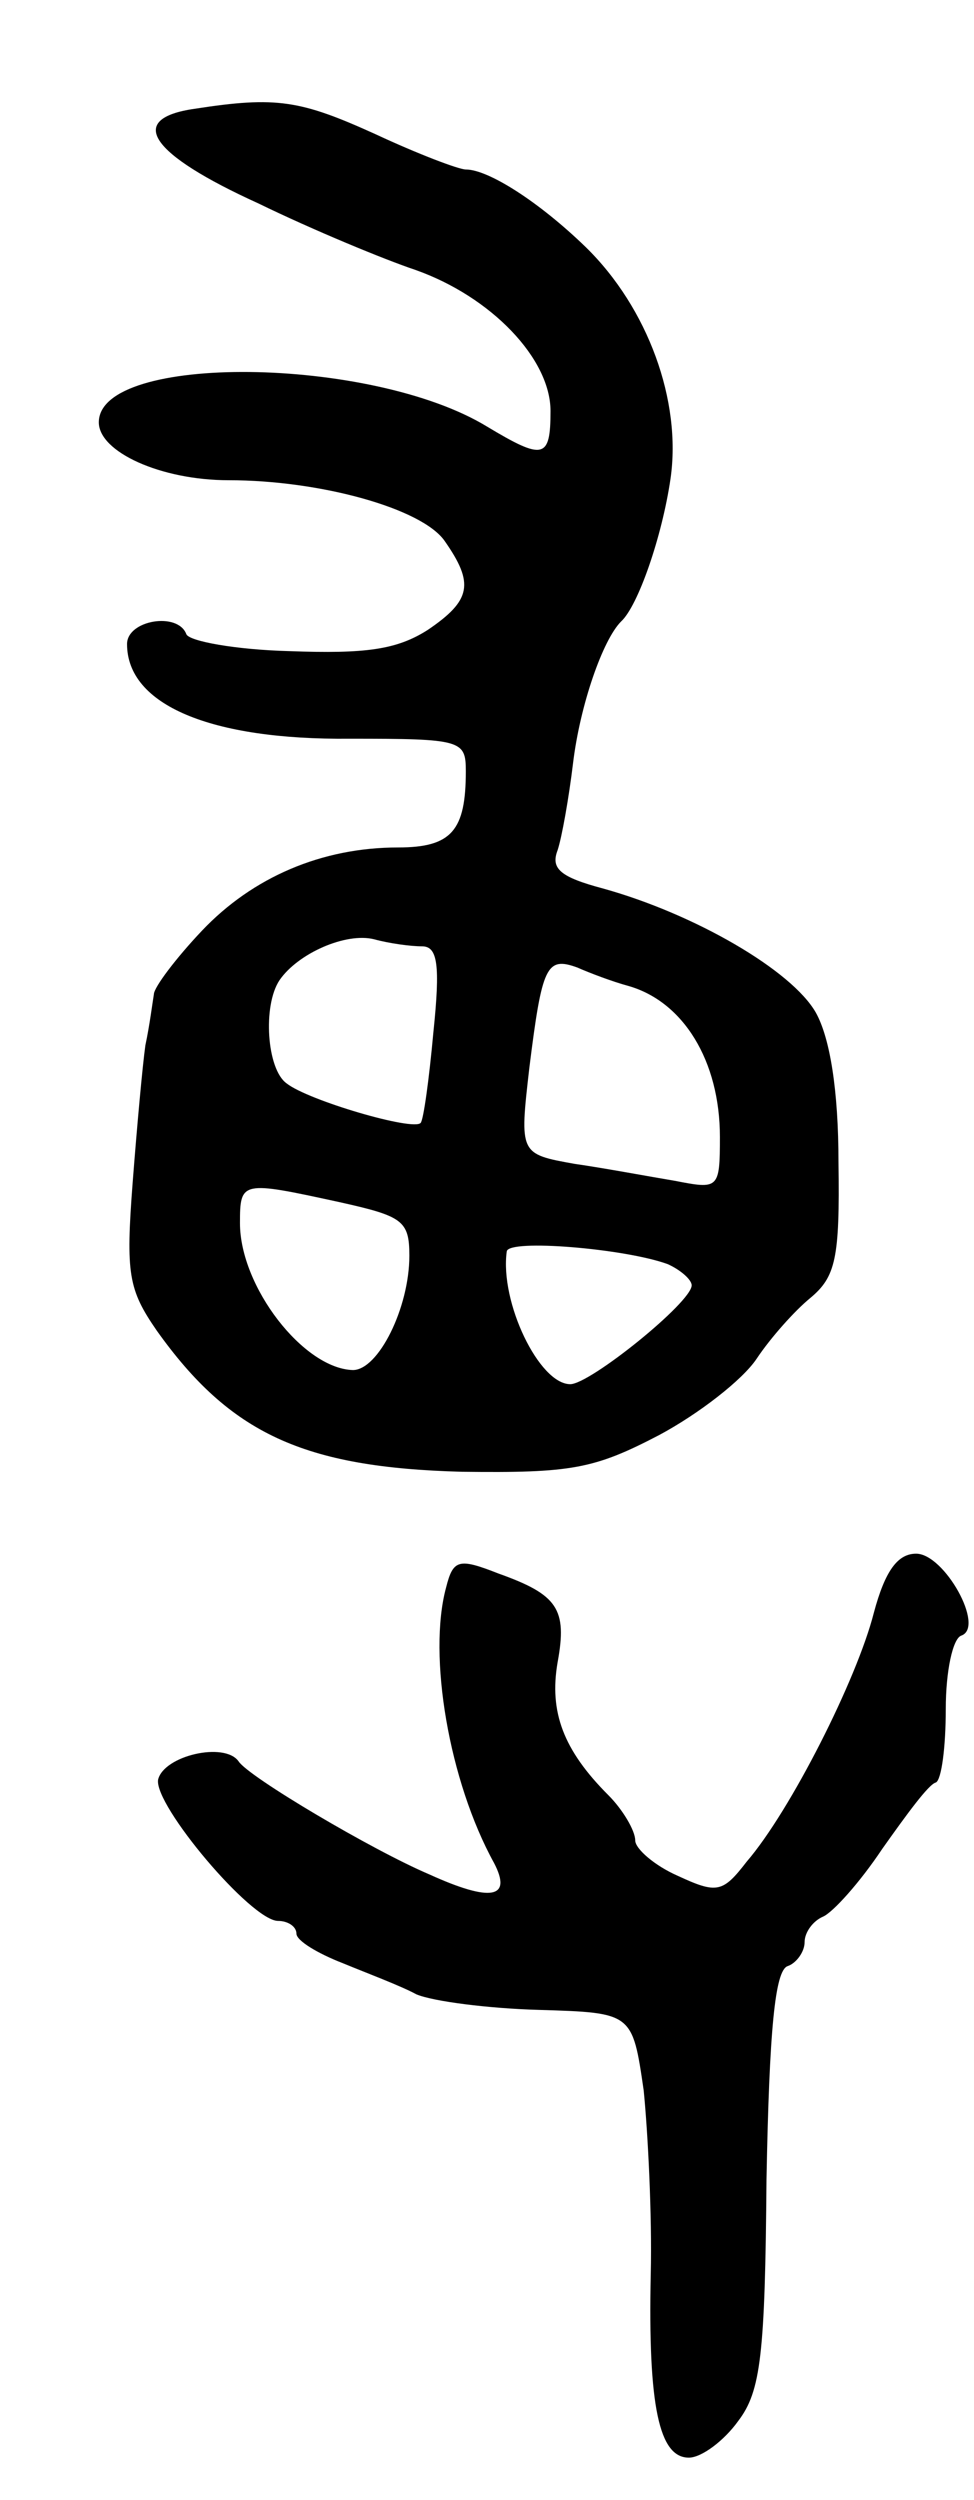 <svg version="1.0" xmlns="http://www.w3.org/2000/svg"
 width="69pt" height="177pt" viewBox="0 0 69 177"
 preserveAspectRatio="xMidYMid meet">
<g transform="translate(0,177) scale(0.1,-0.1)"
fill="#000000" stroke="none">
<path d="M138 1693 c-49 -7 -32 -32 45 -67 39 -19 90 -40 111 -47 54 -19 96
-63 96 -100 0 -34 -5 -35 -45 -11 -82 50 -275 52 -275 3 0 -21 44 -41 92 -41
65 0 137 -20 153 -43 21 -30 19 -42 -12 -63 -22 -14 -44 -17 -98 -15 -38 1
-71 7 -73 12 -6 16 -42 10 -42 -7 0 -43 59 -68 158 -67 79 0 82 -1 82 -23 0
-42 -10 -54 -48 -54 -54 0 -103 -21 -139 -59 -18 -19 -34 -40 -34 -45 -1 -6
-3 -22 -6 -36 -2 -14 -6 -58 -9 -97 -5 -65 -3 -76 17 -105 52 -73 104 -97 216
-100 78 -1 94 2 140 26 28 15 59 39 69 54 10 15 27 34 38 43 18 15 21 28 20
96 0 51 -6 88 -16 106 -17 30 -86 70 -151 88 -30 8 -37 14 -32 27 3 9 8 37 11
62 5 41 21 87 34 100 12 11 29 60 35 101 8 55 -16 121 -60 164 -33 32 -69 55
-85 55 -5 0 -34 11 -64 25 -53 24 -70 27 -128 18z m161 -593 c11 0 13 -13 8
-61 -3 -33 -7 -62 -9 -64 -5 -6 -80 16 -95 28 -14 10 -17 55 -5 73 13 19 47
34 67 29 11 -3 26 -5 34 -5z m146 -28 c39 -11 65 -53 65 -107 0 -37 -1 -37
-32 -31 -18 3 -50 9 -71 12 -39 7 -39 7 -32 68 9 72 12 79 34 71 9 -4 25 -10
36 -13z m-205 -153 c45 -10 50 -13 50 -38 0 -37 -22 -81 -40 -81 -35 1 -80 59
-80 104 0 30 1 30 70 15z m233 -44 c9 -4 17 -11 17 -15 0 -12 -72 -70 -86 -70
-22 0 -50 58 -45 94 1 9 84 2 114 -9z"/>
<path d="M316 646 c-13 -48 2 -137 34 -195 13 -25 -2 -28 -46 -8 -40 17 -128
69 -135 80 -10 14 -53 4 -57 -13 -3 -18 66 -100 85 -100 7 0 13 -4 13 -9 0 -5
15 -14 33 -21 17 -7 41 -16 52 -22 12 -5 51 -10 87 -11 66 -2 66 -2 74 -57 3
-30 6 -89 5 -130 -2 -94 6 -130 27 -130 9 0 25 12 35 26 16 21 19 47 20 171 2
106 6 148 15 151 6 2 12 10 12 17 0 7 6 15 13 18 7 3 26 24 42 48 17 24 33 46
38 47 4 2 7 25 7 52 0 27 5 50 11 52 17 6 -12 58 -32 58 -13 0 -22 -12 -30
-42 -12 -47 -59 -140 -90 -176 -17 -22 -21 -23 -49 -10 -16 7 -30 19 -30 25 0
7 -9 22 -19 32 -32 32 -42 59 -36 94 7 38 0 48 -42 63 -28 11 -32 10 -37 -10z"/>
</g>
</svg>
